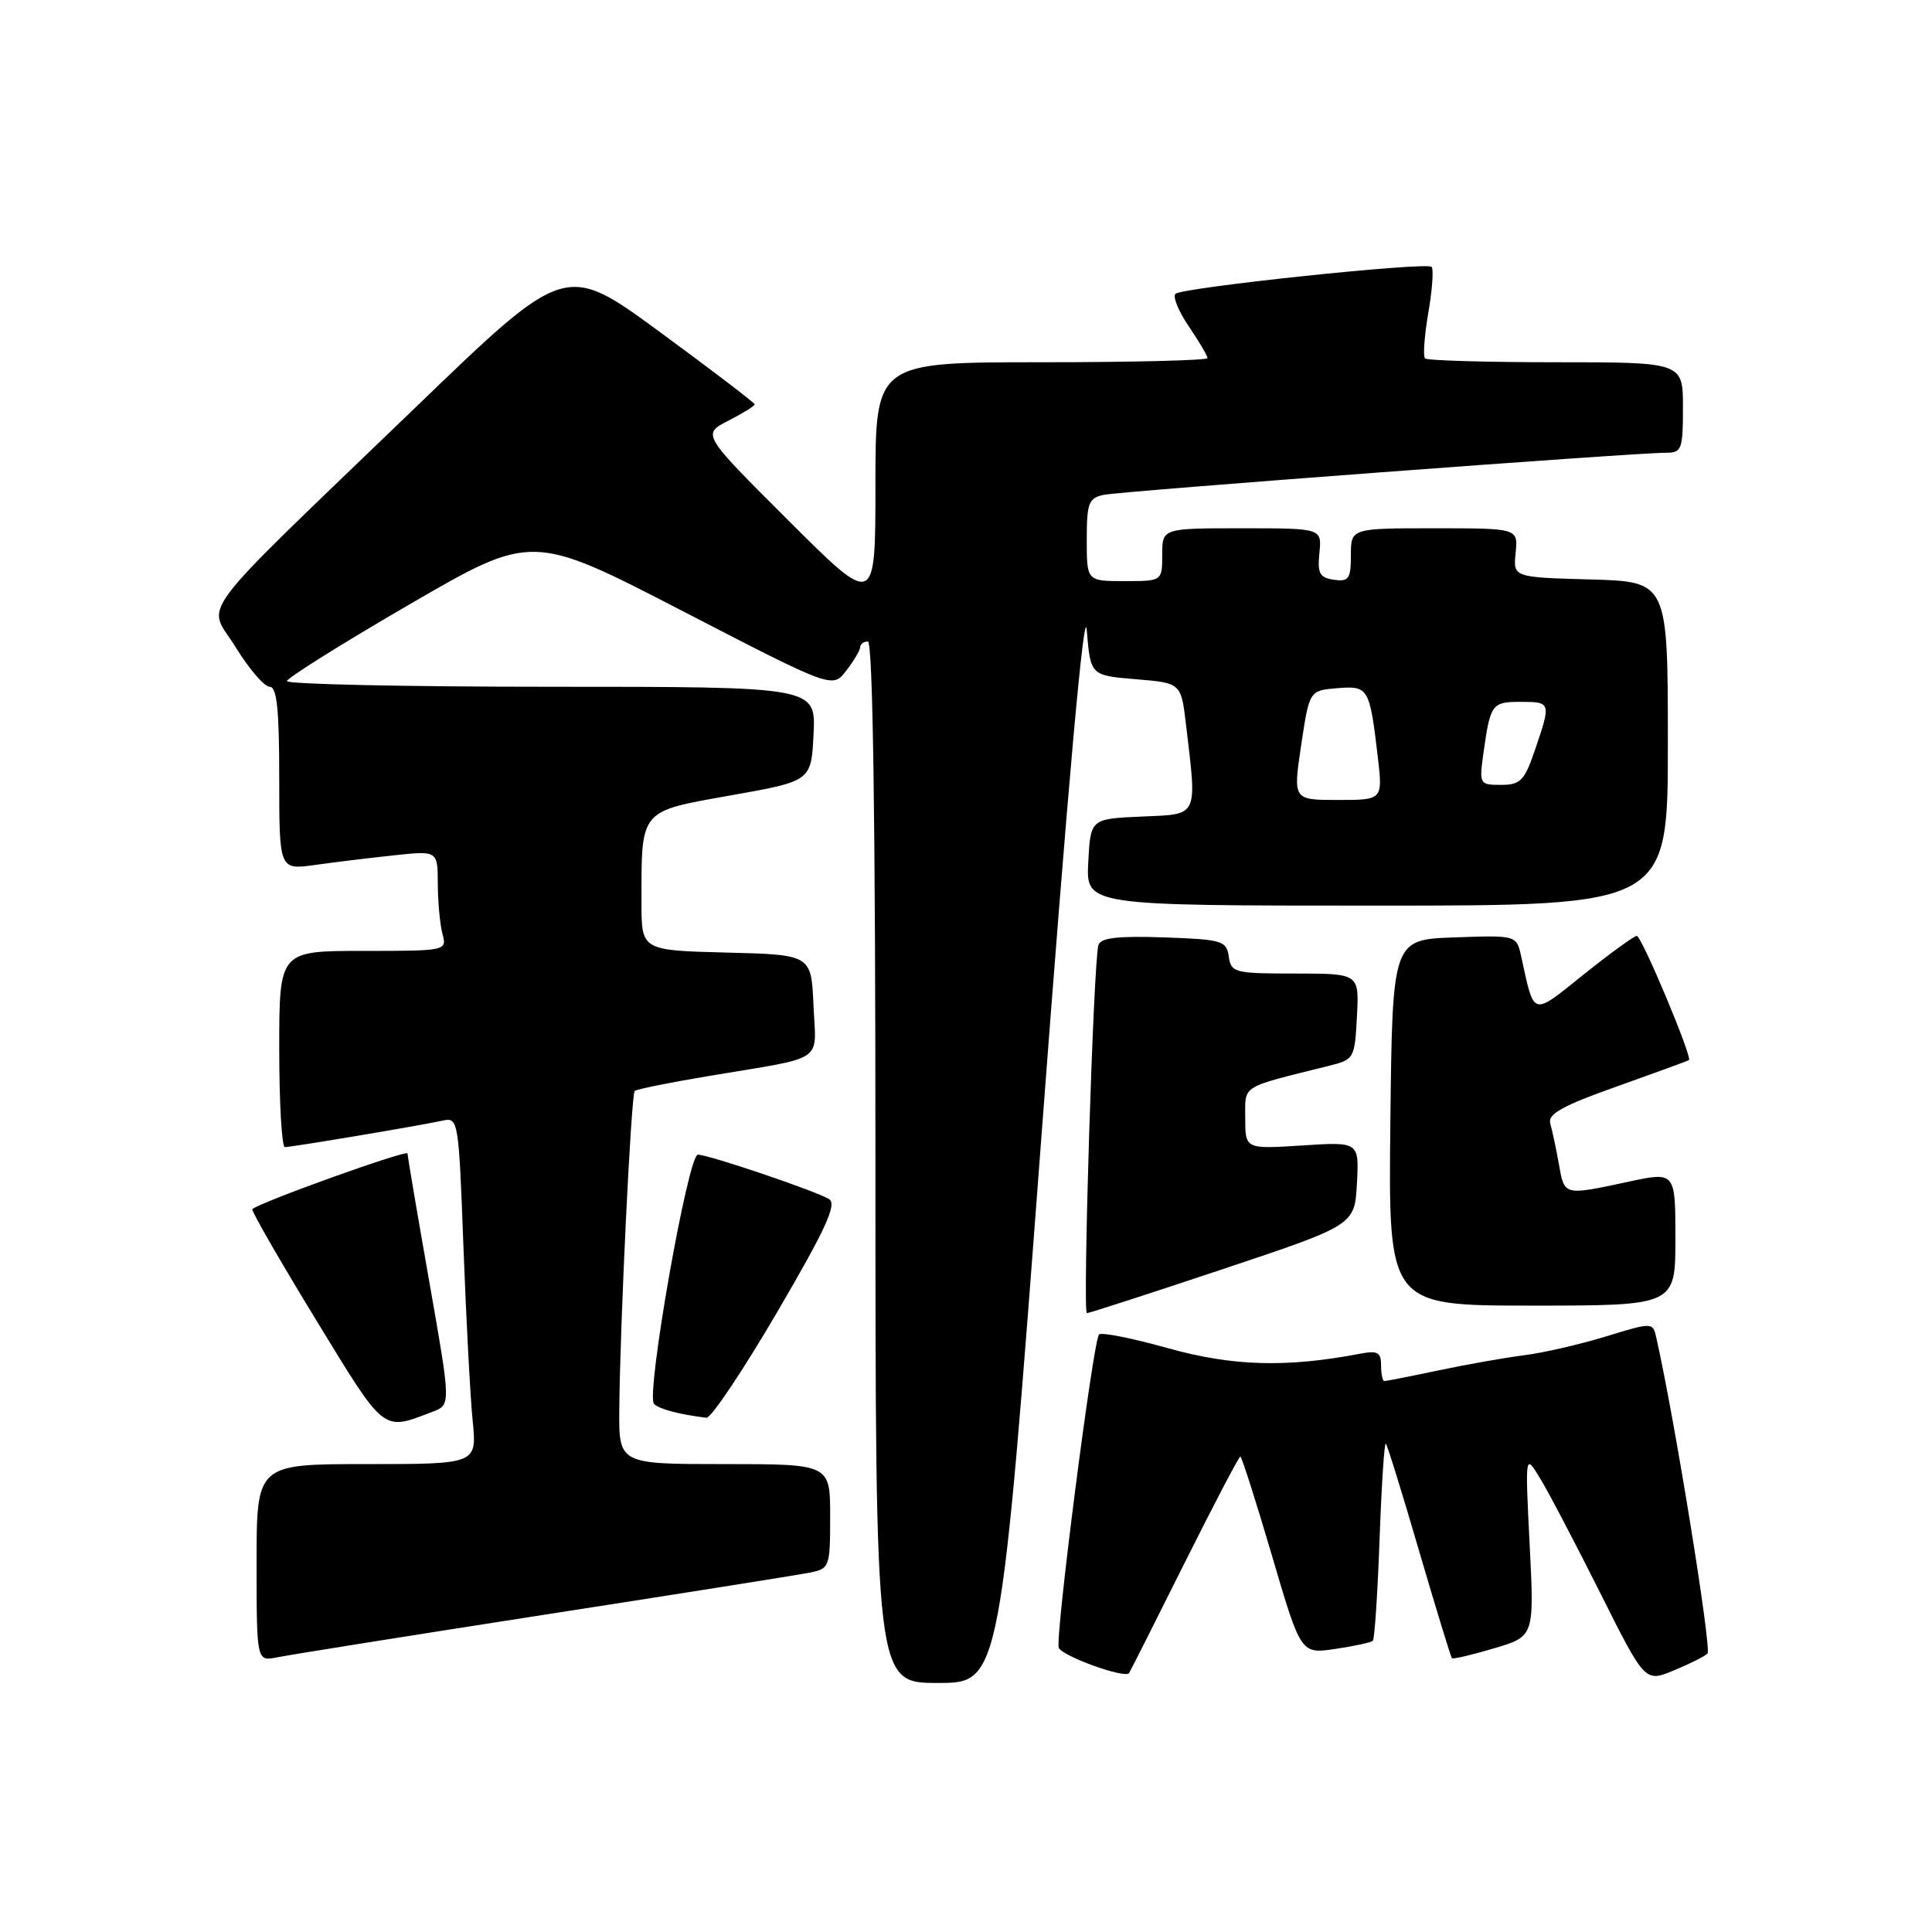 <?xml version="1.0" encoding="UTF-8" standalone="no"?>
<!DOCTYPE svg PUBLIC "-//W3C//DTD SVG 1.1//EN" "http://www.w3.org/Graphics/SVG/1.1/DTD/svg11.dtd" >
<svg xmlns="http://www.w3.org/2000/svg" xmlns:xlink="http://www.w3.org/1999/xlink" version="1.1" viewBox="0 0 256 256">
 <g >
 <path fill="currentColor"
d=" M 138.02 150.25 C 141.49 104.18 143.68 79.70 144.00 83.50 C 144.50 89.50 144.50 89.50 150.50 90.00 C 156.50 90.50 156.50 90.50 157.15 96.00 C 158.62 108.42 158.89 107.87 151.25 108.20 C 144.50 108.50 144.50 108.50 144.20 114.25 C 143.90 120.00 143.90 120.00 182.45 120.00 C 221.00 120.00 221.00 120.00 221.00 98.53 C 221.00 77.07 221.00 77.07 210.75 76.78 C 200.50 76.50 200.50 76.50 200.83 73.25 C 201.15 70.00 201.15 70.00 190.08 70.00 C 179.00 70.00 179.00 70.00 179.00 73.57 C 179.00 76.70 178.72 77.10 176.75 76.82 C 174.86 76.55 174.55 75.98 174.83 73.25 C 175.15 70.00 175.15 70.00 164.58 70.00 C 154.00 70.00 154.00 70.00 154.00 73.50 C 154.00 77.00 154.00 77.00 149.00 77.00 C 144.00 77.00 144.00 77.00 144.00 71.52 C 144.00 66.64 144.25 65.99 146.25 65.57 C 148.61 65.08 216.85 59.97 220.75 59.99 C 222.83 60.00 223.00 59.56 223.00 54.00 C 223.00 48.00 223.00 48.00 206.17 48.00 C 196.91 48.00 189.10 47.77 188.82 47.49 C 188.54 47.21 188.74 44.48 189.26 41.43 C 189.79 38.38 189.98 35.65 189.69 35.36 C 189.01 34.68 156.74 38.08 155.76 38.93 C 155.36 39.29 156.15 41.22 157.51 43.23 C 158.88 45.25 160.00 47.14 160.00 47.45 C 160.00 47.75 150.10 48.00 138.00 48.00 C 116.00 48.00 116.00 48.00 116.00 64.23 C 116.00 80.47 116.00 80.47 104.50 69.00 C 93.01 57.54 93.01 57.54 96.50 55.75 C 98.43 54.76 100.00 53.79 100.00 53.58 C 100.00 53.38 94.36 49.07 87.47 44.02 C 74.94 34.82 74.94 34.82 55.22 53.83 C 24.89 83.05 27.46 79.63 31.24 85.78 C 33.01 88.65 35.03 91.00 35.73 91.00 C 36.69 91.00 37.00 93.98 37.00 103.14 C 37.00 115.27 37.00 115.27 41.75 114.61 C 44.36 114.24 49.09 113.67 52.25 113.33 C 58.00 112.72 58.00 112.72 58.01 117.11 C 58.02 119.52 58.30 122.51 58.63 123.75 C 59.23 125.98 59.16 126.00 48.12 126.00 C 37.00 126.00 37.00 126.00 37.00 139.00 C 37.00 146.15 37.34 152.00 37.75 152.00 C 38.70 151.99 55.77 149.13 58.64 148.49 C 60.73 148.03 60.78 148.32 61.41 165.26 C 61.77 174.74 62.31 185.09 62.63 188.25 C 63.20 194.00 63.20 194.00 48.60 194.00 C 34.00 194.00 34.00 194.00 34.00 207.08 C 34.00 220.16 34.00 220.16 36.75 219.60 C 38.26 219.29 54.12 216.76 72.00 213.98 C 89.88 211.21 105.74 208.69 107.25 208.39 C 109.93 207.85 110.00 207.67 110.00 200.92 C 110.00 194.00 110.00 194.00 96.00 194.00 C 82.00 194.00 82.00 194.00 82.06 186.75 C 82.15 175.57 83.63 145.04 84.10 144.56 C 84.33 144.33 88.79 143.43 94.01 142.56 C 109.61 139.95 108.13 140.95 107.79 133.22 C 107.50 126.50 107.50 126.50 96.25 126.22 C 85.00 125.93 85.00 125.93 85.00 119.59 C 85.00 107.15 84.66 107.56 96.85 105.39 C 107.50 103.50 107.50 103.50 107.80 97.25 C 108.10 91.00 108.10 91.00 73.05 91.00 C 53.77 91.00 38.01 90.66 38.02 90.25 C 38.04 89.84 45.35 85.26 54.27 80.08 C 70.50 70.66 70.50 70.66 90.41 80.95 C 110.31 91.24 110.31 91.24 112.13 88.87 C 113.14 87.57 113.97 86.16 113.98 85.75 C 113.99 85.34 114.45 85.00 115.00 85.00 C 115.66 85.00 116.00 108.67 116.00 154.00 C 116.00 223.00 116.00 223.00 124.27 223.00 C 132.54 223.00 132.54 223.00 138.02 150.25 Z  M 226.25 219.11 C 226.84 218.55 221.90 188.02 219.49 177.34 C 219.01 175.18 219.01 175.18 212.75 177.10 C 209.31 178.15 204.47 179.26 202.00 179.57 C 199.53 179.88 194.43 180.78 190.68 181.57 C 186.94 182.36 183.67 183.00 183.43 183.00 C 183.20 183.00 183.00 182.06 183.00 180.92 C 183.00 179.19 182.54 178.93 180.25 179.37 C 170.46 181.24 163.36 181.04 154.75 178.64 C 149.94 177.29 145.83 176.48 145.61 176.84 C 144.76 178.27 139.80 217.02 140.29 218.33 C 140.72 219.44 148.98 222.43 149.60 221.70 C 149.70 221.59 152.98 215.09 156.89 207.25 C 160.81 199.41 164.16 193.00 164.35 193.00 C 164.53 193.00 166.41 198.89 168.53 206.09 C 172.37 219.17 172.37 219.17 176.94 218.49 C 179.45 218.12 181.69 217.63 181.91 217.41 C 182.14 217.19 182.54 211.14 182.80 203.97 C 183.06 196.80 183.43 191.10 183.63 191.29 C 183.83 191.49 185.82 197.91 188.05 205.55 C 190.29 213.19 192.24 219.57 192.39 219.72 C 192.54 219.87 195.05 219.28 197.98 218.41 C 203.30 216.83 203.30 216.83 202.69 204.72 C 202.08 192.60 202.08 192.60 204.06 195.87 C 205.16 197.66 208.73 204.48 212.01 211.02 C 217.97 222.91 217.97 222.91 221.74 221.36 C 223.81 220.51 225.84 219.50 226.25 219.11 Z  M 57.33 187.06 C 59.75 186.14 59.75 186.14 56.88 169.82 C 55.30 160.85 54.00 153.20 54.00 152.84 C 54.00 152.28 34.33 159.34 33.44 160.22 C 33.26 160.40 37.03 166.95 41.81 174.78 C 51.13 190.05 50.60 189.62 57.33 187.06 Z  M 102.97 173.88 C 109.41 162.86 110.93 159.57 109.86 158.89 C 108.21 157.85 93.91 153.00 92.47 153.00 C 91.16 153.00 85.54 184.95 86.66 186.03 C 87.39 186.73 90.00 187.42 93.60 187.86 C 94.21 187.94 98.42 181.65 102.97 173.88 Z  M 162.02 168.17 C 179.50 162.33 179.50 162.33 179.80 156.81 C 180.09 151.29 180.09 151.29 172.55 151.78 C 165.00 152.26 165.00 152.26 165.00 148.17 C 165.00 143.70 164.23 144.18 176.00 141.25 C 179.44 140.40 179.51 140.28 179.80 134.69 C 180.10 129.00 180.10 129.00 171.62 129.00 C 163.59 129.00 163.12 128.88 162.82 126.75 C 162.52 124.65 161.94 124.48 154.23 124.21 C 148.16 124.00 145.86 124.26 145.55 125.21 C 144.89 127.21 143.43 174.00 144.02 174.00 C 144.31 174.00 152.41 171.38 162.02 168.17 Z  M 222.00 164.12 C 222.00 155.25 222.00 155.25 215.75 156.59 C 207.17 158.43 207.30 158.46 206.56 154.25 C 206.19 152.19 205.68 149.77 205.42 148.88 C 205.05 147.62 206.98 146.54 214.22 143.97 C 219.33 142.15 223.63 140.58 223.79 140.47 C 224.28 140.11 217.53 124.02 216.88 124.01 C 216.54 124.01 213.40 126.28 209.90 129.08 C 202.88 134.70 203.35 134.83 201.56 126.71 C 200.94 123.92 200.94 123.92 192.72 124.21 C 184.50 124.50 184.50 124.50 184.23 148.75 C 183.96 173.00 183.96 173.00 202.98 173.00 C 222.00 173.00 222.00 173.00 222.00 164.12 Z  M 172.41 98.75 C 173.50 91.50 173.50 91.50 177.17 91.19 C 181.33 90.85 181.48 91.10 182.56 100.25 C 183.23 106.00 183.23 106.00 177.28 106.00 C 171.33 106.00 171.33 106.00 172.41 98.75 Z  M 196.57 99.75 C 197.48 93.27 197.68 93.00 201.47 93.00 C 205.52 93.00 205.54 93.06 203.41 99.32 C 202.00 103.46 201.47 104.00 198.89 104.00 C 196.03 104.00 195.99 103.91 196.57 99.75 Z "/>
</g>
</svg>
